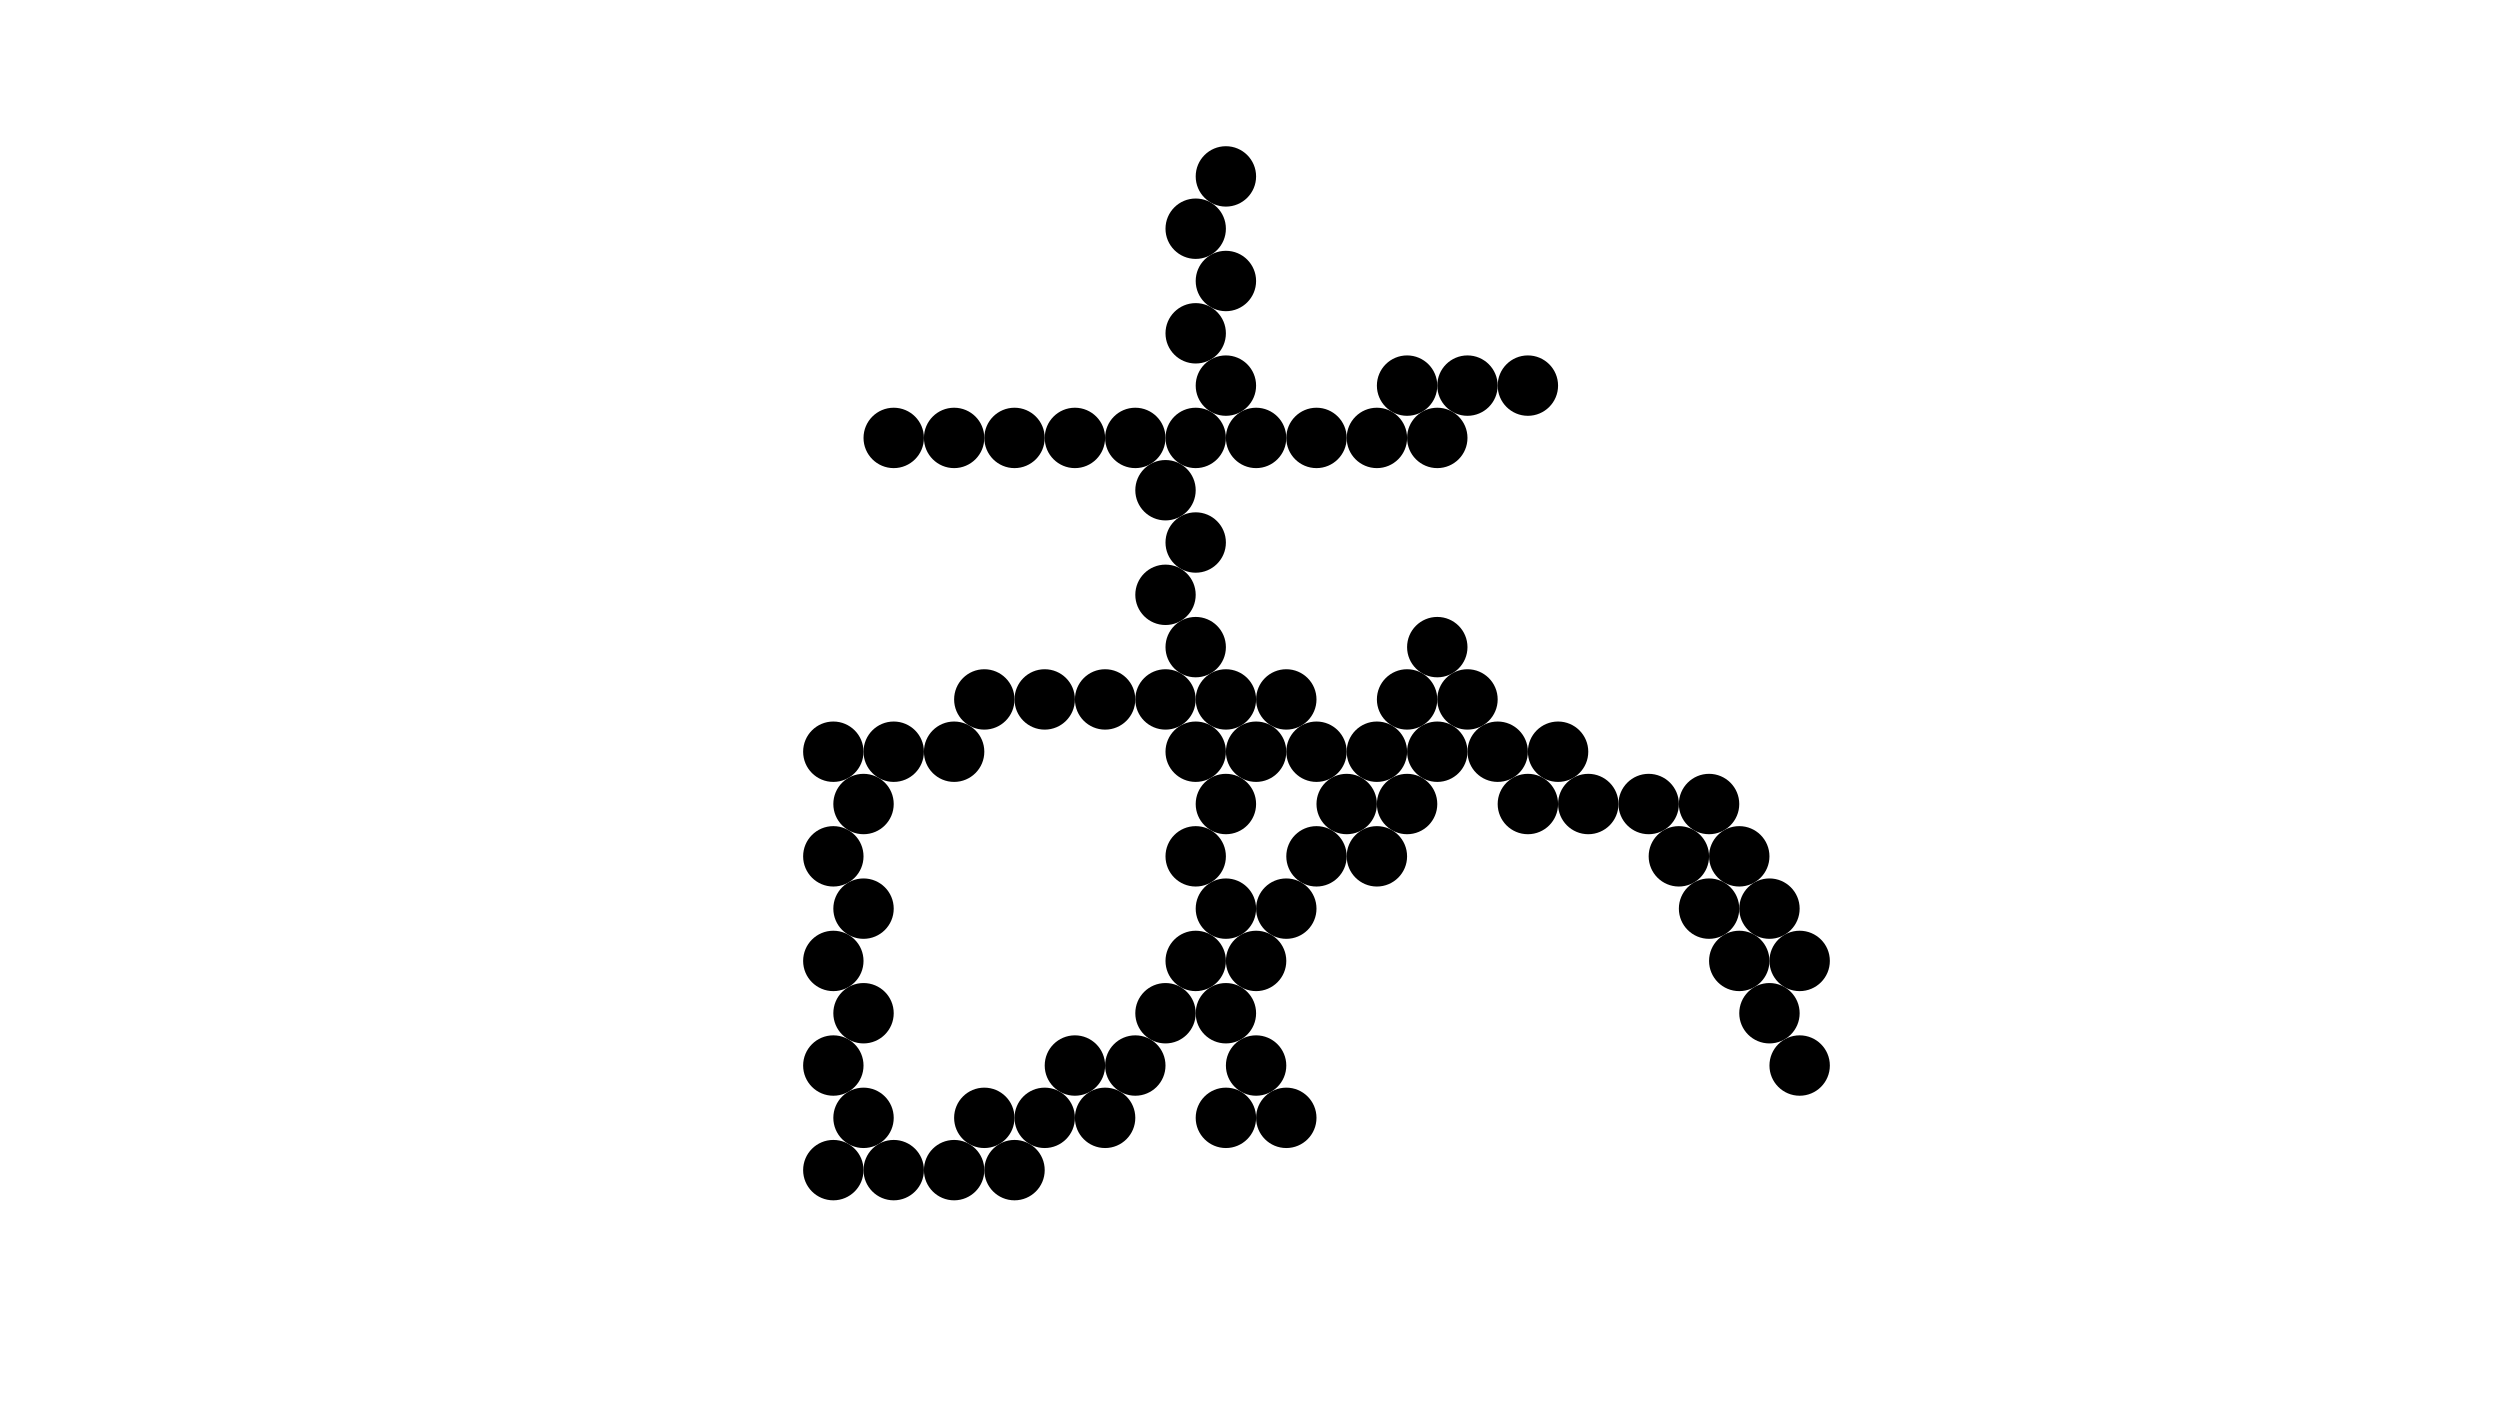 <?xml version="1.0" encoding="UTF-8"?><svg id="_レイヤー_1" xmlns="http://www.w3.org/2000/svg" viewBox="0 0 1366 768"><circle cx="669.83" cy="96.39" r="16.5" stroke-width="0"/><circle cx="653.33" cy="124.97" r="16.5" stroke-width="0"/><circle cx="669.83" cy="153.54" r="16.5" stroke-width="0"/><circle cx="653.33" cy="182.12" r="16.5" stroke-width="0"/><circle cx="669.83" cy="210.7" r="16.5" stroke-width="0"/><circle cx="768.83" cy="210.7" r="16.5" stroke-width="0"/><circle cx="801.83" cy="210.7" r="16.5" stroke-width="0"/><circle cx="834.83" cy="210.7" r="16.5" stroke-width="0"/><circle cx="488.33" cy="239.28" r="16.5" stroke-width="0"/><circle cx="521.33" cy="239.28" r="16.5" stroke-width="0"/><circle cx="554.33" cy="239.28" r="16.5" stroke-width="0"/><circle cx="587.33" cy="239.28" r="16.5" stroke-width="0"/><circle cx="620.33" cy="239.28" r="16.5" stroke-width="0"/><circle cx="653.33" cy="239.28" r="16.5" stroke-width="0"/><circle cx="686.33" cy="239.28" r="16.5" stroke-width="0"/><circle cx="719.33" cy="239.28" r="16.5" stroke-width="0"/><circle cx="752.33" cy="239.28" r="16.5" stroke-width="0"/><circle cx="785.33" cy="239.28" r="16.5" stroke-width="0"/><circle cx="636.83" cy="267.86" r="16.5" stroke-width="0"/><circle cx="653.33" cy="296.43" r="16.5" stroke-width="0"/><circle cx="636.83" cy="325.01" r="16.5" stroke-width="0"/><circle cx="653.33" cy="353.59" r="16.5" stroke-width="0"/><circle cx="785.33" cy="353.59" r="16.5" stroke-width="0"/><circle cx="537.83" cy="382.17" r="16.5" stroke-width="0"/><circle cx="570.83" cy="382.17" r="16.5" stroke-width="0"/><circle cx="603.83" cy="382.17" r="16.5" stroke-width="0"/><circle cx="636.83" cy="382.17" r="16.5" stroke-width="0"/><circle cx="669.83" cy="382.17" r="16.5" stroke-width="0"/><circle cx="702.83" cy="382.17" r="16.5" stroke-width="0"/><circle cx="768.83" cy="382.17" r="16.5" stroke-width="0"/><circle cx="801.83" cy="382.17" r="16.5" stroke-width="0"/><circle cx="455.33" cy="410.74" r="16.5" stroke-width="0"/><circle cx="488.33" cy="410.74" r="16.5" stroke-width="0"/><circle cx="521.33" cy="410.74" r="16.5" stroke-width="0"/><circle cx="653.33" cy="410.74" r="16.5" stroke-width="0"/><circle cx="686.33" cy="410.74" r="16.5" stroke-width="0"/><circle cx="719.33" cy="410.74" r="16.5" stroke-width="0"/><circle cx="752.33" cy="410.74" r="16.5" stroke-width="0"/><circle cx="785.33" cy="410.74" r="16.5" stroke-width="0"/><circle cx="818.33" cy="410.74" r="16.5" stroke-width="0"/><circle cx="851.33" cy="410.74" r="16.5" stroke-width="0"/><circle cx="471.83" cy="439.32" r="16.5" stroke-width="0"/><circle cx="669.83" cy="439.32" r="16.5" stroke-width="0"/><circle cx="735.83" cy="439.32" r="16.5" stroke-width="0"/><circle cx="768.83" cy="439.32" r="16.5" stroke-width="0"/><circle cx="834.83" cy="439.32" r="16.5" stroke-width="0"/><circle cx="867.83" cy="439.32" r="16.5" stroke-width="0"/><circle cx="900.83" cy="439.32" r="16.5" stroke-width="0"/><circle cx="933.83" cy="439.32" r="16.5" stroke-width="0"/><circle cx="455.33" cy="467.9" r="16.5" stroke-width="0"/><circle cx="653.33" cy="467.9" r="16.5" stroke-width="0"/><circle cx="719.33" cy="467.9" r="16.5" stroke-width="0"/><circle cx="752.33" cy="467.9" r="16.5" stroke-width="0"/><circle cx="917.33" cy="467.9" r="16.5" stroke-width="0"/><circle cx="950.33" cy="467.9" r="16.5" stroke-width="0"/><circle cx="471.83" cy="496.48" r="16.5" stroke-width="0"/><circle cx="669.83" cy="496.48" r="16.5" stroke-width="0"/><circle cx="702.83" cy="496.48" r="16.5" stroke-width="0"/><circle cx="933.83" cy="496.48" r="16.5" stroke-width="0"/><circle cx="966.83" cy="496.48" r="16.5" stroke-width="0"/><circle cx="455.33" cy="525.05" r="16.5" stroke-width="0"/><circle cx="653.33" cy="525.05" r="16.5" stroke-width="0"/><circle cx="686.33" cy="525.05" r="16.5" stroke-width="0"/><circle cx="950.33" cy="525.05" r="16.5" stroke-width="0"/><circle cx="983.33" cy="525.05" r="16.5" stroke-width="0"/><circle cx="471.83" cy="553.63" r="16.5" stroke-width="0"/><circle cx="636.83" cy="553.63" r="16.5" stroke-width="0"/><circle cx="669.83" cy="553.63" r="16.5" stroke-width="0"/><circle cx="966.83" cy="553.63" r="16.5" stroke-width="0"/><circle cx="455.33" cy="582.21" r="16.5" stroke-width="0"/><circle cx="587.33" cy="582.21" r="16.5" stroke-width="0"/><circle cx="620.33" cy="582.21" r="16.5" stroke-width="0"/><circle cx="686.33" cy="582.21" r="16.5" stroke-width="0"/><circle cx="983.33" cy="582.21" r="16.5" stroke-width="0"/><circle cx="471.83" cy="610.79" r="16.5" stroke-width="0"/><circle cx="537.83" cy="610.79" r="16.5" stroke-width="0"/><circle cx="570.83" cy="610.79" r="16.5" stroke-width="0"/><circle cx="603.83" cy="610.79" r="16.5" stroke-width="0"/><circle cx="669.83" cy="610.79" r="16.5" stroke-width="0"/><circle cx="702.83" cy="610.79" r="16.5" stroke-width="0"/><circle cx="455.33" cy="639.36" r="16.5" stroke-width="0"/><circle cx="488.33" cy="639.36" r="16.5" stroke-width="0"/><circle cx="521.33" cy="639.36" r="16.5" stroke-width="0"/><circle cx="554.33" cy="639.36" r="16.5" stroke-width="0"/></svg>